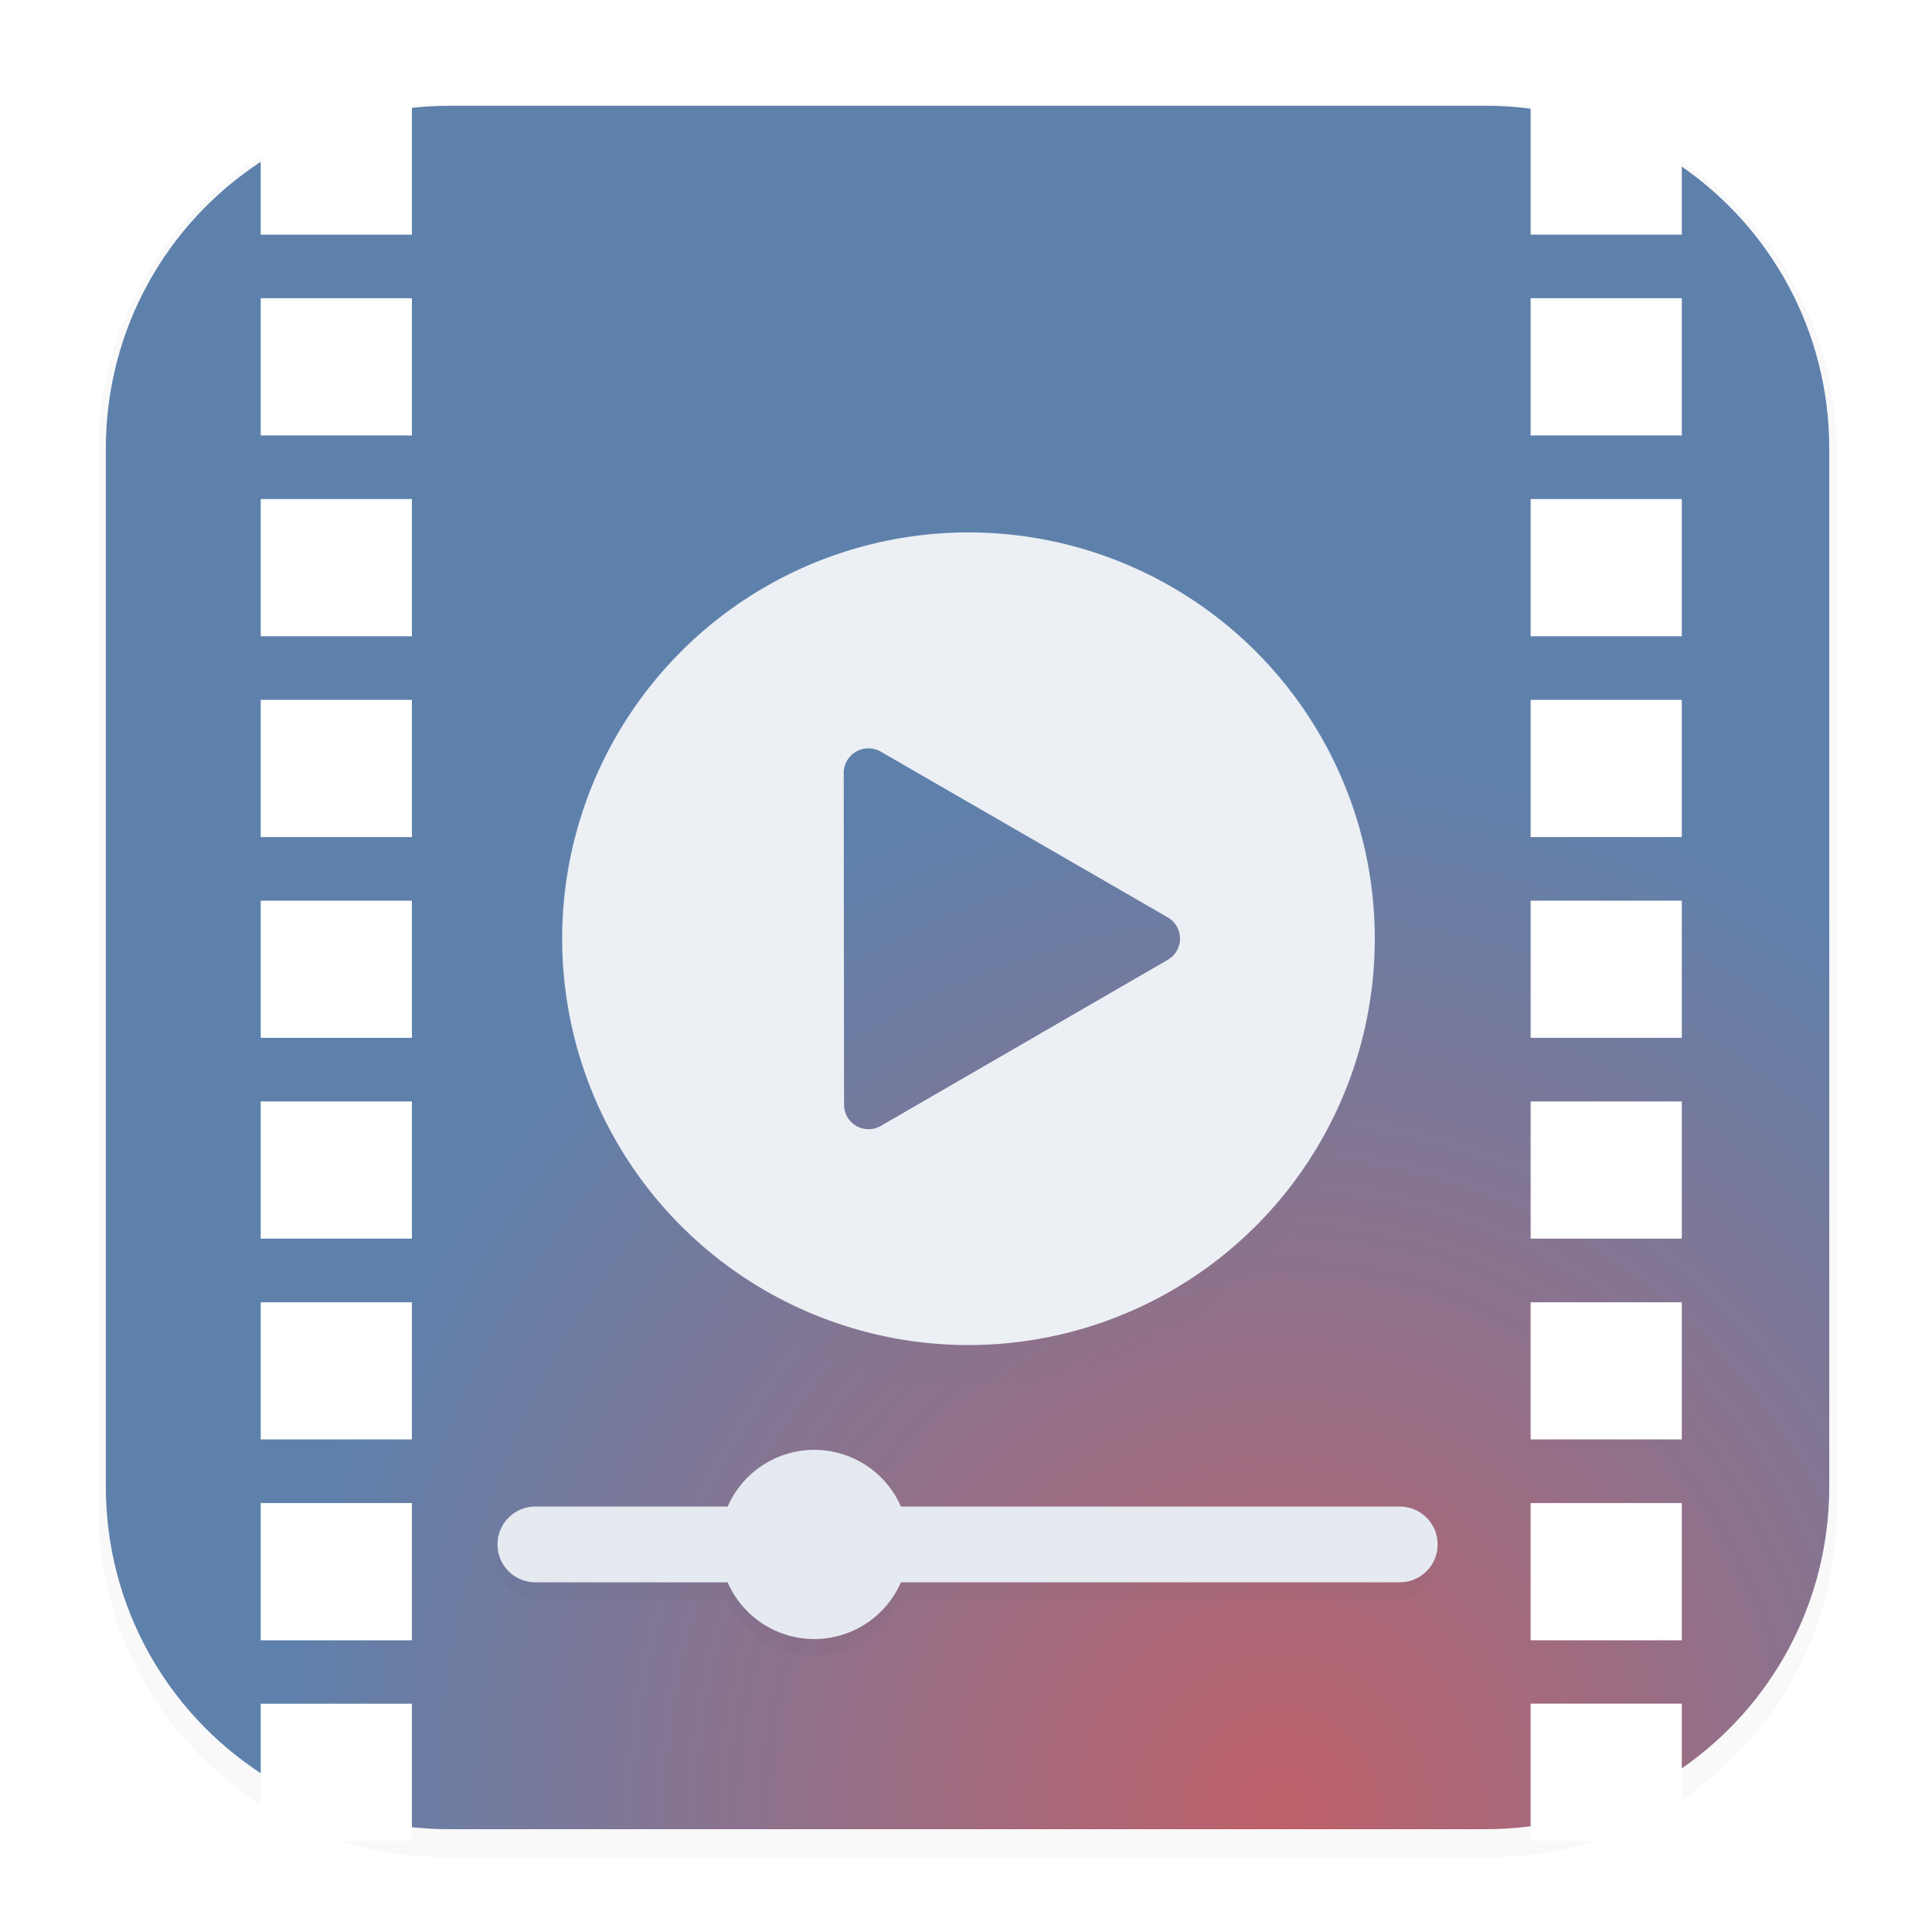 <svg width="64" height="64" version="1.1" viewBox="0 0 16.933 16.933" xmlns="http://www.w3.org/2000/svg">
 <defs>
  <filter id="filter1478" x="-.025" y="-.025" width="1.05" height="1.05" color-interpolation-filters="sRGB">
   <feGaussianBlur stdDeviation="0.203"/>
  </filter>
  <filter id="filter2172" x="-.018" y="-.018" width="1.037" height="1.037" color-interpolation-filters="sRGB">
   <feGaussianBlur stdDeviation="0.442"/>
  </filter>
  <filter id="filter2561" x="-.016" y="-.078" width="1.031" height="1.155" color-interpolation-filters="sRGB">
   <feGaussianBlur stdDeviation="0.054"/>
  </filter>
  <radialGradient id="radialGradient2601" cx="42.155" cy="59.72" r="28.5" gradientTransform="matrix(1.167 .019 -.02 1.241 -5.632 -14.973)" gradientUnits="userSpaceOnUse">
   <stop stop-color="#bf616a" offset="0"/>
   <stop stop-color="#5e81ac" offset="1"/>
  </radialGradient>
 </defs>
 <path transform="scale(.265)" d="m14.688 3.422c-0.36 0-0.714 0.02-1.065 0.053v4.287h-5v-2.594c-3.231 2.035-5.373 5.65-5.373 9.791v34.928c0 4.141 2.142 7.756 5.373 9.791v-3.328h5v4.539h-2.397c1.091 0.347 2.253 0.535 3.461 0.535h34.627c1.206 0 2.365-0.189 3.455-0.535h-2.147v-4.539h5v3.168c3.094-2.061 5.129-5.595 5.129-9.631v-34.928c0-4.035-2.035-7.57-5.129-9.631v2.434h-5v-4.26c-0.43-0.049-0.865-0.08-1.309-0.08h-34.627zm-6.064 6.441h5v4.539h-5v-4.539zm42 0h5v4.539h-5v-4.539zm-42 6.641h5v4.539h-5v-4.539zm42 0h5v4.539h-5v-4.539zm-42 6.643h5v4.537h-5v-4.537zm42 0h5v4.537h-5v-4.537zm-42 6.641h5v4.537h-5v-4.537zm42 0h5v4.537h-5v-4.537zm-42 6.641h5v4.537h-5v-4.537zm42 0h5v4.537h-5v-4.537zm-42 6.641h5v4.537h-5v-4.537zm42 0h5v4.537h-5v-4.537zm-42 6.641h5v4.539h-5v-4.539zm42 0h5v4.539h-5v-4.539z" filter="url(#filter2172)" opacity=".151"/>
 <path transform="scale(.265)" d="m14.84 3.5c-0.412 0-0.817 0.024-1.217 0.066v4.195h-5v-2.41c-3.087 2.022-5.123 5.507-5.123 9.488v34.322c0 3.981 2.036 7.465 5.123 9.486v-2.299h5v4.084c0.4 0.042 0.805 0.066 1.217 0.066h34.322c0.496 0 0.982-0.035 1.461-0.096v-4.055h5v2.139c2.95-2.043 4.877-5.45 4.877-9.326v-34.322c0-3.876-1.927-7.285-4.877-9.328v2.25h-5v-4.166c-0.479-0.061-0.965-0.096-1.461-0.096h-34.322zm-6.217 6.363h5v4.539h-5v-4.539zm42 0h5v4.539h-5v-4.539zm-42 6.641h5v4.539h-5v-4.539zm42 0h5v4.539h-5v-4.539zm-42 6.643h5v4.537h-5v-4.537zm42 0h5v4.537h-5v-4.537zm-42 6.641h5v4.537h-5v-4.537zm42 0h5v4.537h-5v-4.537zm-42 6.641h5v4.537h-5v-4.537zm42 0h5v4.537h-5v-4.537zm-42 6.641h5v4.537h-5v-4.537zm42 0h5v4.537h-5v-4.537zm-42 6.641h5v4.539h-5v-4.539zm42 0h5v4.539h-5v-4.539z" fill="url(#radialGradient2601)" stroke-linecap="round" stroke-linejoin="round" stroke-width="4.639"/>
 <rect x=".012" y=".006" width="16.924" height="16.927" fill="none" opacity=".15" stroke-linecap="round" stroke-linejoin="round" stroke-width="1.052"/>
 <g transform="matrix(1.394 0 0 1.394 -3.235 -1.765)" fill-rule="evenodd" stroke-width=".643">
  <path transform="scale(.265)" d="m31.736 18.322a9.64 9.64 0 0 0-9.641 9.641 9.64 9.64 0 0 0 9.641 9.639 9.64 9.64 0 0 0 9.639-9.639 9.64 9.64 0 0 0-9.639-9.641zm-2.375 4.211a0.582 0.582 0 0 1 0.293 0.078l6.812 3.934a0.582 0.582 0 0 1 0 1.004l-6.812 3.943a0.582 0.582 0 0 1-0.871-0.51l-0.008-7.861a0.582 0.582 0 0 1 0.295-0.51 0.582 0.582 0 0 1 0.291-0.078z" filter="url(#filter1478)" opacity=".064" style="mix-blend-mode:normal"/>
  <path transform="scale(.265)" d="m31.736 17.41a9.64 9.64 0 0 0-9.641 9.641 9.64 9.64 0 0 0 9.641 9.639 9.64 9.64 0 0 0 9.639-9.639 9.64 9.64 0 0 0-9.639-9.641zm-2.375 5.123a0.582 0.582 0 0 1 0.293 0.078l6.812 3.934a0.582 0.582 0 0 1 0 1.004l-6.812 3.943a0.582 0.582 0 0 1-0.871-0.51l-0.008-7.861a0.582 0.582 0 0 1 0.295-0.51 0.582 0.582 0 0 1 0.291-0.078z" fill="#eceff4"/>
 </g>
 <g transform="translate(7.3882e-8 1.791)" stroke-linecap="round" stroke-linejoin="round">
  <path d="m7.125 11.064a0.828 0.828 0 0 0-0.758 0.496h-1.683c-0.184 0-0.332 0.148-0.332 0.332s0.148 0.331 0.332 0.331h1.682a0.828 0.828 0 0 0 0.758 0.497 0.828 0.828 0 0 0 0.759-0.497h4.364c0.184 0 0.332-0.148 0.332-0.331s-0.148-0.332-0.332-0.332h-4.364a0.828 0.828 0 0 0-0.759-0.496z" fill="#2e3440" filter="url(#filter2561)" opacity=".177" stroke-width=".873"/>
  <path transform="scale(.265)" d="m26.93 41.193a3.129 3.129 0 0 0-2.863 1.875h-6.359c-0.694 0-1.254 0.56-1.254 1.254 0 0.694 0.56 1.252 1.254 1.252h6.357a3.129 3.129 0 0 0 2.865 1.877 3.129 3.129 0 0 0 2.867-1.877h16.496c0.694 0 1.254-0.558 1.254-1.252 0-0.694-0.56-1.254-1.254-1.254h-16.496a3.129 3.129 0 0 0-2.867-1.875z" fill="#e5e9f0" stroke-width="3.3"/>
 </g>
</svg>
